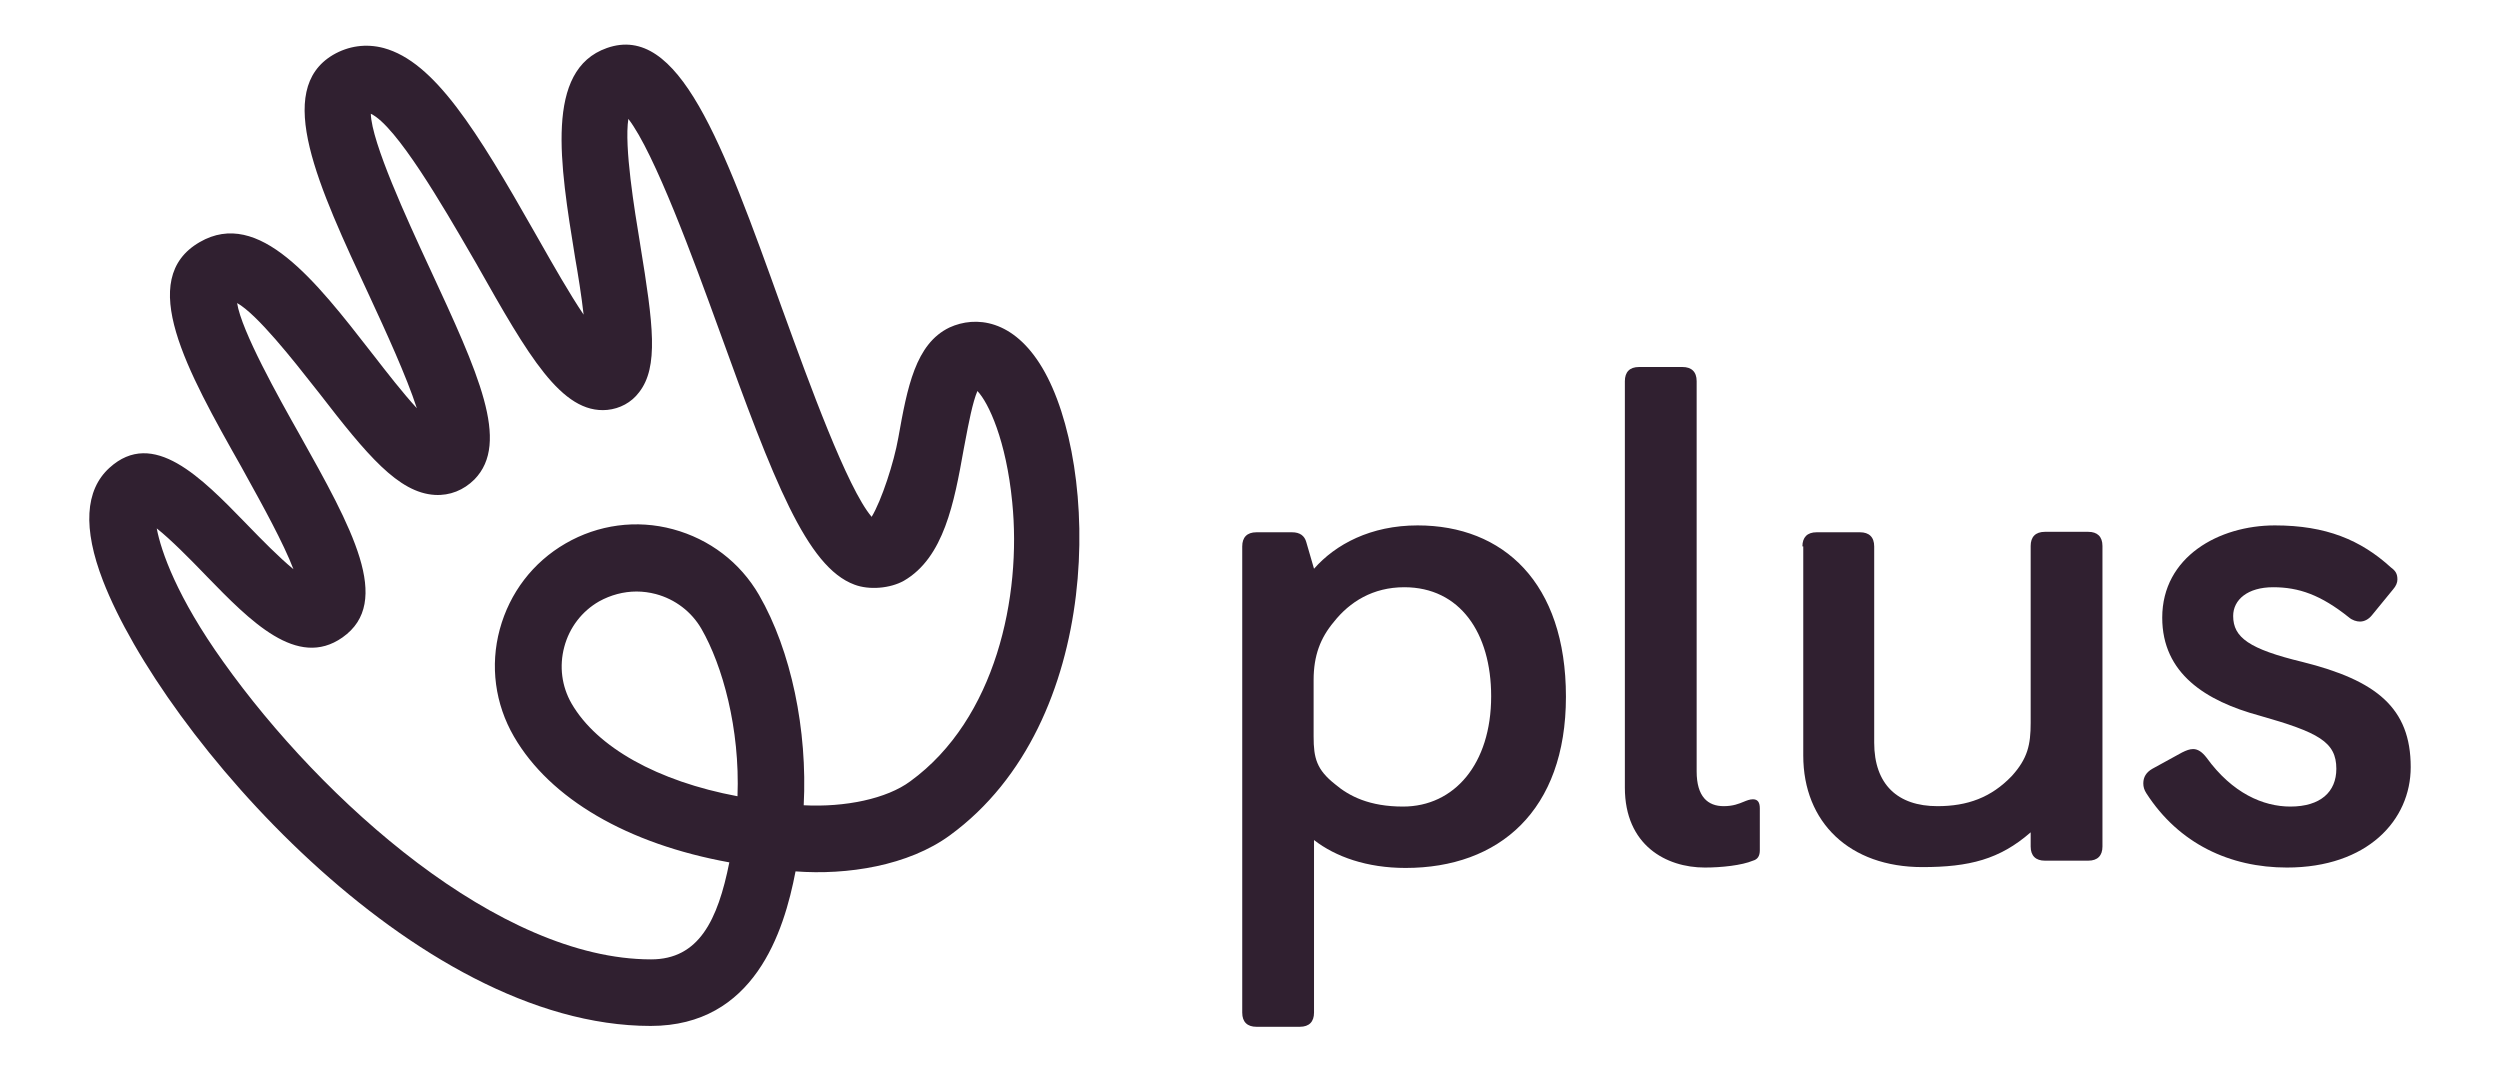 <svg class="eds-icon" width="56" height="24" viewBox="0 0 56 24" fill="none" xmlns="http://www.w3.org/2000/svg">
<path fill-rule="evenodd" clip-rule="evenodd" d="M2.307 13.009C3.645 16.461 9.288 22.981 14.575 22.981C16.896 22.981 17.561 20.875 17.82 19.519C18.976 19.606 20.344 19.394 21.278 18.711C24.754 16.173 24.639 10.413 23.348 8.24C22.703 7.154 21.855 7.067 21.268 7.336C20.507 7.702 20.324 8.673 20.122 9.807C20.026 10.355 19.747 11.211 19.525 11.577C18.98 10.939 18.115 8.555 17.555 7.011C17.54 6.971 17.526 6.932 17.512 6.894C16.174 3.163 15.201 0.509 13.593 1.076C12.2 1.566 12.542 3.673 12.878 5.745L12.88 5.759C12.948 6.144 13.025 6.625 13.073 7.048C12.755 6.576 12.391 5.936 12.091 5.407C12.054 5.343 12.019 5.281 11.985 5.221C10.675 2.913 9.731 1.384 8.595 1.076C8.2 0.971 7.805 1.028 7.459 1.23C6.13 2.019 7.122 4.163 8.277 6.634C8.634 7.404 9.106 8.432 9.337 9.144C9.026 8.806 8.662 8.338 8.371 7.962C8.356 7.942 8.34 7.923 8.325 7.904L8.313 7.888C7.075 6.296 5.798 4.656 4.474 5.423C3.039 6.25 4.185 8.298 5.408 10.461C5.44 10.52 5.474 10.581 5.509 10.645C5.87 11.297 6.353 12.171 6.573 12.75C6.245 12.48 5.851 12.077 5.571 11.788C5.549 11.765 5.526 11.742 5.504 11.719C4.511 10.698 3.43 9.587 2.451 10.48C1.902 10.98 1.854 11.836 2.307 13.009ZM5.003 14.827C3.963 13.375 3.607 12.346 3.511 11.836C3.828 12.086 4.262 12.529 4.551 12.827C4.575 12.852 4.599 12.877 4.623 12.902C5.604 13.91 6.656 14.992 7.671 14.279C8.807 13.481 7.883 11.827 6.708 9.73C6.236 8.894 5.408 7.413 5.311 6.788C5.762 7.04 6.574 8.074 7.055 8.686C7.089 8.729 7.121 8.769 7.151 8.807C8.22 10.192 8.923 11.038 9.741 11.086C10.078 11.105 10.386 10.98 10.627 10.74C11.436 9.913 10.714 8.355 9.626 6.009C9.615 5.987 9.605 5.965 9.595 5.943C9.127 4.931 8.325 3.197 8.306 2.548C8.879 2.816 9.935 4.639 10.553 5.705C10.6 5.785 10.644 5.862 10.685 5.932L10.699 5.958C11.828 7.953 12.577 9.278 13.603 9.182C13.882 9.154 14.142 9.019 14.315 8.788C14.758 8.221 14.633 7.269 14.344 5.5L14.339 5.466C14.212 4.698 13.98 3.288 14.075 2.663C14.662 3.423 15.548 5.846 16.106 7.384C17.329 10.769 18.071 12.702 19.14 13.096C19.467 13.221 19.939 13.182 20.247 13.009C21.143 12.49 21.374 11.259 21.586 10.067C21.598 10.007 21.61 9.942 21.623 9.873C21.695 9.491 21.788 9.004 21.894 8.759C22.144 9.019 22.539 9.865 22.674 11.25C22.886 13.356 22.308 16.106 20.392 17.5C19.862 17.894 18.928 18.086 18.003 18.038C18.09 16.356 17.724 14.577 17.002 13.327C16.578 12.596 15.895 12.077 15.076 11.855C14.258 11.634 13.4 11.75 12.669 12.173C11.937 12.596 11.417 13.279 11.195 14.096C10.974 14.913 11.089 15.769 11.513 16.5C12.322 17.894 14.055 18.904 16.337 19.317C16.078 20.615 15.654 21.49 14.585 21.49C11.186 21.49 7.228 17.952 5.003 14.827ZM13.42 13.471C13.68 13.327 13.969 13.25 14.258 13.25C14.402 13.25 14.546 13.269 14.691 13.307C15.124 13.423 15.49 13.702 15.712 14.086C16.183 14.904 16.578 16.317 16.52 17.836C14.729 17.5 13.371 16.74 12.803 15.759C12.582 15.375 12.524 14.923 12.64 14.49C12.755 14.057 13.034 13.692 13.42 13.471Z" fill="#302030"/>
<path d="M36.397 8.538C36.397 8.336 36.502 8.221 36.714 8.221H37.687C37.889 8.221 38.005 8.327 38.005 8.538V17.279C38.005 17.846 38.255 18.058 38.611 18.058C38.821 18.058 38.951 18.004 39.058 17.96C39.132 17.93 39.195 17.904 39.266 17.904C39.372 17.904 39.42 17.971 39.42 18.106V19.048C39.42 19.173 39.372 19.25 39.266 19.279C39.016 19.384 38.563 19.433 38.188 19.433C37.321 19.433 36.397 18.933 36.397 17.644V8.538Z" fill="#302030"/>
<path fill-rule="evenodd" clip-rule="evenodd" d="M27.826 12.24C27.826 12.038 27.932 11.923 28.144 11.923H28.943C29.116 11.923 29.222 12 29.261 12.144L29.434 12.74C29.916 12.192 30.705 11.769 31.755 11.769C33.671 11.769 35.077 13.048 35.077 15.606C35.077 18.163 33.575 19.442 31.485 19.442C30.619 19.442 29.916 19.192 29.434 18.817V22.683C29.434 22.885 29.328 23 29.116 23H28.144C27.942 23 27.826 22.894 27.826 22.683V12.24ZM29.425 16.5C29.425 16.981 29.492 17.24 29.906 17.567C30.224 17.836 30.676 18.067 31.428 18.067C32.574 18.067 33.402 17.115 33.402 15.596C33.402 14.173 32.699 13.154 31.456 13.154C30.753 13.154 30.233 13.481 29.877 13.932C29.579 14.288 29.425 14.682 29.425 15.231V16.5Z" fill="#302030"/>
<path d="M40.691 11.923C40.48 11.923 40.374 12.038 40.374 12.24H40.393V16.923C40.393 18.423 41.433 19.423 43.06 19.423C44.11 19.423 44.794 19.25 45.487 18.644V18.962C45.487 19.173 45.603 19.279 45.805 19.279H46.778C46.989 19.279 47.095 19.163 47.095 18.962V12.23C47.095 12.019 46.98 11.913 46.778 11.913H45.805C45.593 11.913 45.487 12.029 45.487 12.23V16.192C45.487 16.683 45.42 16.99 45.063 17.384C44.601 17.865 44.072 18.058 43.398 18.058C42.512 18.058 41.982 17.577 41.982 16.634V12.24C41.982 12.029 41.866 11.923 41.664 11.923H40.691Z" fill="#302030"/>
<path d="M48.877 16.856C48.973 16.808 49.05 16.779 49.127 16.779C49.233 16.779 49.33 16.846 49.426 16.971C50.004 17.769 50.697 18.067 51.304 18.067C51.978 18.067 52.334 17.74 52.334 17.221C52.334 16.615 51.93 16.404 50.61 16.029C49.407 15.702 48.434 15.086 48.434 13.836C48.434 12.471 49.705 11.769 50.957 11.769C52.103 11.769 52.883 12.096 53.557 12.711C53.663 12.788 53.702 12.856 53.702 12.981C53.702 13.048 53.673 13.125 53.605 13.202L53.133 13.779C53.056 13.875 52.96 13.923 52.864 13.923C52.787 13.923 52.69 13.894 52.613 13.827C51.987 13.327 51.496 13.154 50.918 13.154C50.35 13.154 50.023 13.432 50.023 13.798C50.023 14.279 50.379 14.538 51.573 14.827C53.23 15.24 54 15.856 54 17.183C54 18.375 53.027 19.433 51.227 19.433C49.956 19.433 48.809 18.904 48.078 17.769C48.029 17.692 48.01 17.625 48.01 17.548C48.01 17.404 48.078 17.298 48.212 17.221L48.877 16.856Z" fill="#302030"/>
</svg>
